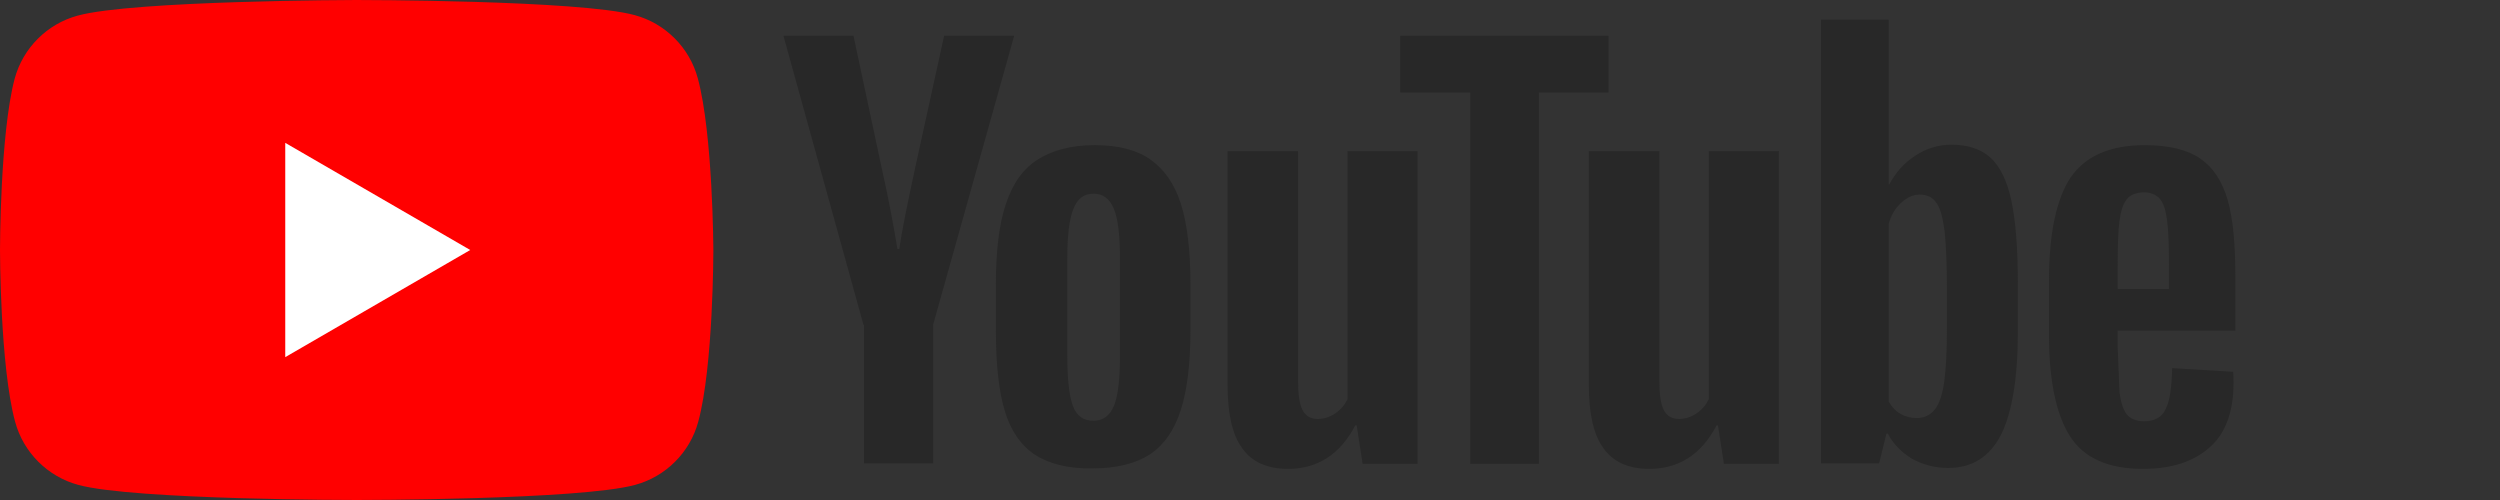 <svg width="100" height="20" viewBox="0 0 100 20" fill="none" xmlns="http://www.w3.org/2000/svg">
<rect x="0" y="0" width="100" height="20" fill="#333333" stroke="none"/>
<path d="M27.912 3.132C27.582 1.905 26.612 0.934 25.385 0.604C23.169 0 14.249 0 14.249 0C14.249 0 5.33 0.018 3.114 0.623C1.886 0.952 0.916 1.923 0.586 3.15C-4.36664e-08 5.366 0 10 0 10C0 10 -4.36664e-08 14.634 0.604 16.868C0.934 18.095 1.905 19.066 3.132 19.396C5.348 20 14.267 20 14.267 20C14.267 20 23.187 20 25.403 19.396C26.63 19.066 27.601 18.095 27.93 16.868C28.535 14.652 28.535 10 28.535 10C28.535 10 28.517 5.366 27.912 3.132Z" fill="#FF0000"/>
<path d="M18.809 10L11.41 5.714V14.286L18.809 10Z" fill="white"/>
<path d="M41.392 18.187C40.824 17.802 40.421 17.216 40.183 16.41C39.945 15.604 39.835 14.542 39.835 13.205V11.392C39.835 10.055 39.963 8.956 40.238 8.15C40.513 7.326 40.934 6.74 41.52 6.374C42.106 6.007 42.857 5.806 43.791 5.806C44.707 5.806 45.458 5.989 46.007 6.374C46.557 6.758 46.978 7.344 47.234 8.15C47.491 8.956 47.619 10.037 47.619 11.374V13.187C47.619 14.524 47.491 15.586 47.234 16.392C46.978 17.198 46.575 17.784 46.007 18.169C45.44 18.535 44.67 18.736 43.718 18.736C42.729 18.755 41.96 18.553 41.392 18.187ZM44.56 16.227C44.725 15.824 44.798 15.146 44.798 14.231V10.33C44.798 9.432 44.725 8.773 44.56 8.37C44.396 7.949 44.121 7.747 43.736 7.747C43.352 7.747 43.095 7.949 42.93 8.37C42.766 8.791 42.692 9.432 42.692 10.33V14.231C42.692 15.146 42.766 15.824 42.912 16.227C43.059 16.63 43.333 16.831 43.736 16.831C44.121 16.831 44.396 16.63 44.56 16.227ZM84.707 13.242V13.883L84.78 15.696C84.835 16.099 84.927 16.392 85.073 16.575C85.22 16.758 85.458 16.85 85.769 16.85C86.191 16.85 86.484 16.685 86.63 16.355C86.795 16.026 86.868 15.476 86.886 14.725L89.322 14.872C89.341 14.982 89.341 15.128 89.341 15.311C89.341 16.465 89.029 17.326 88.388 17.894C87.747 18.462 86.868 18.755 85.714 18.755C84.322 18.755 83.352 18.315 82.802 17.454C82.253 16.593 81.96 15.238 81.96 13.425V11.209C81.96 9.341 82.253 7.967 82.82 7.106C83.407 6.245 84.396 5.806 85.788 5.806C86.758 5.806 87.491 5.989 88.004 6.337C88.516 6.685 88.883 7.234 89.103 7.985C89.322 8.736 89.414 9.762 89.414 11.081V13.223H84.707V13.242ZM85.073 7.967C84.927 8.15 84.835 8.425 84.78 8.828C84.725 9.231 84.707 9.835 84.707 10.659V11.557H86.758V10.659C86.758 9.853 86.74 9.249 86.685 8.828C86.63 8.407 86.538 8.114 86.392 7.949C86.245 7.784 86.026 7.692 85.733 7.692C85.421 7.711 85.201 7.802 85.073 7.967ZM34.542 13.004L31.337 1.429H34.139L35.256 6.667C35.55 7.967 35.751 9.066 35.897 9.963H35.971C36.062 9.304 36.282 8.223 36.612 6.685L37.766 1.429H40.568L37.326 12.985V18.535H34.56V13.004H34.542Z" fill="#282828"/>
<path d="M56.703 6.044V18.553H54.505L54.267 17.015H54.212C53.608 18.169 52.711 18.755 51.52 18.755C50.696 18.755 50.073 18.48 49.689 17.93C49.286 17.381 49.103 16.538 49.103 15.385V6.044H51.923V15.22C51.923 15.769 51.978 16.172 52.106 16.41C52.234 16.648 52.436 16.758 52.711 16.758C52.949 16.758 53.187 16.685 53.407 16.538C53.626 16.392 53.791 16.191 53.901 15.971V6.044H56.703Z" fill="#282828"/>
<path d="M71.154 6.044V18.553H68.956L68.718 17.015H68.663C68.059 18.169 67.161 18.755 65.971 18.755C65.147 18.755 64.524 18.48 64.139 17.93C63.736 17.381 63.553 16.538 63.553 15.385V6.044H66.374V15.22C66.374 15.769 66.429 16.172 66.557 16.41C66.685 16.648 66.886 16.758 67.161 16.758C67.399 16.758 67.637 16.685 67.857 16.538C68.077 16.392 68.242 16.191 68.352 15.971V6.044H71.154Z" fill="#282828"/>
<path d="M64.359 3.7H61.557V18.553H58.809V3.7H56.007V1.429H64.341V3.7H64.359ZM80.458 8.04C80.293 7.253 80.018 6.685 79.634 6.319C79.249 5.971 78.736 5.788 78.059 5.788C77.546 5.788 77.051 5.934 76.612 6.227C76.154 6.52 75.824 6.905 75.568 7.381H75.549V0.788H72.839V18.535H75.165L75.458 17.344H75.513C75.733 17.766 76.062 18.095 76.484 18.352C76.927 18.595 77.425 18.721 77.93 18.718C78.883 18.718 79.579 18.278 80.037 17.399C80.476 16.52 80.714 15.146 80.714 13.297V11.319C80.714 9.927 80.623 8.828 80.458 8.04ZM77.876 13.15C77.876 14.066 77.839 14.78 77.766 15.293C77.692 15.806 77.564 16.172 77.381 16.392C77.198 16.612 76.96 16.722 76.667 16.722C76.429 16.722 76.227 16.667 76.026 16.557C75.824 16.447 75.678 16.282 75.549 16.062V8.956C75.641 8.608 75.806 8.333 76.044 8.114C76.282 7.894 76.52 7.784 76.795 7.784C77.088 7.784 77.308 7.894 77.454 8.114C77.619 8.333 77.711 8.718 77.784 9.249C77.839 9.78 77.876 10.531 77.876 11.52V13.15Z" fill="#282828"/>
</svg>
